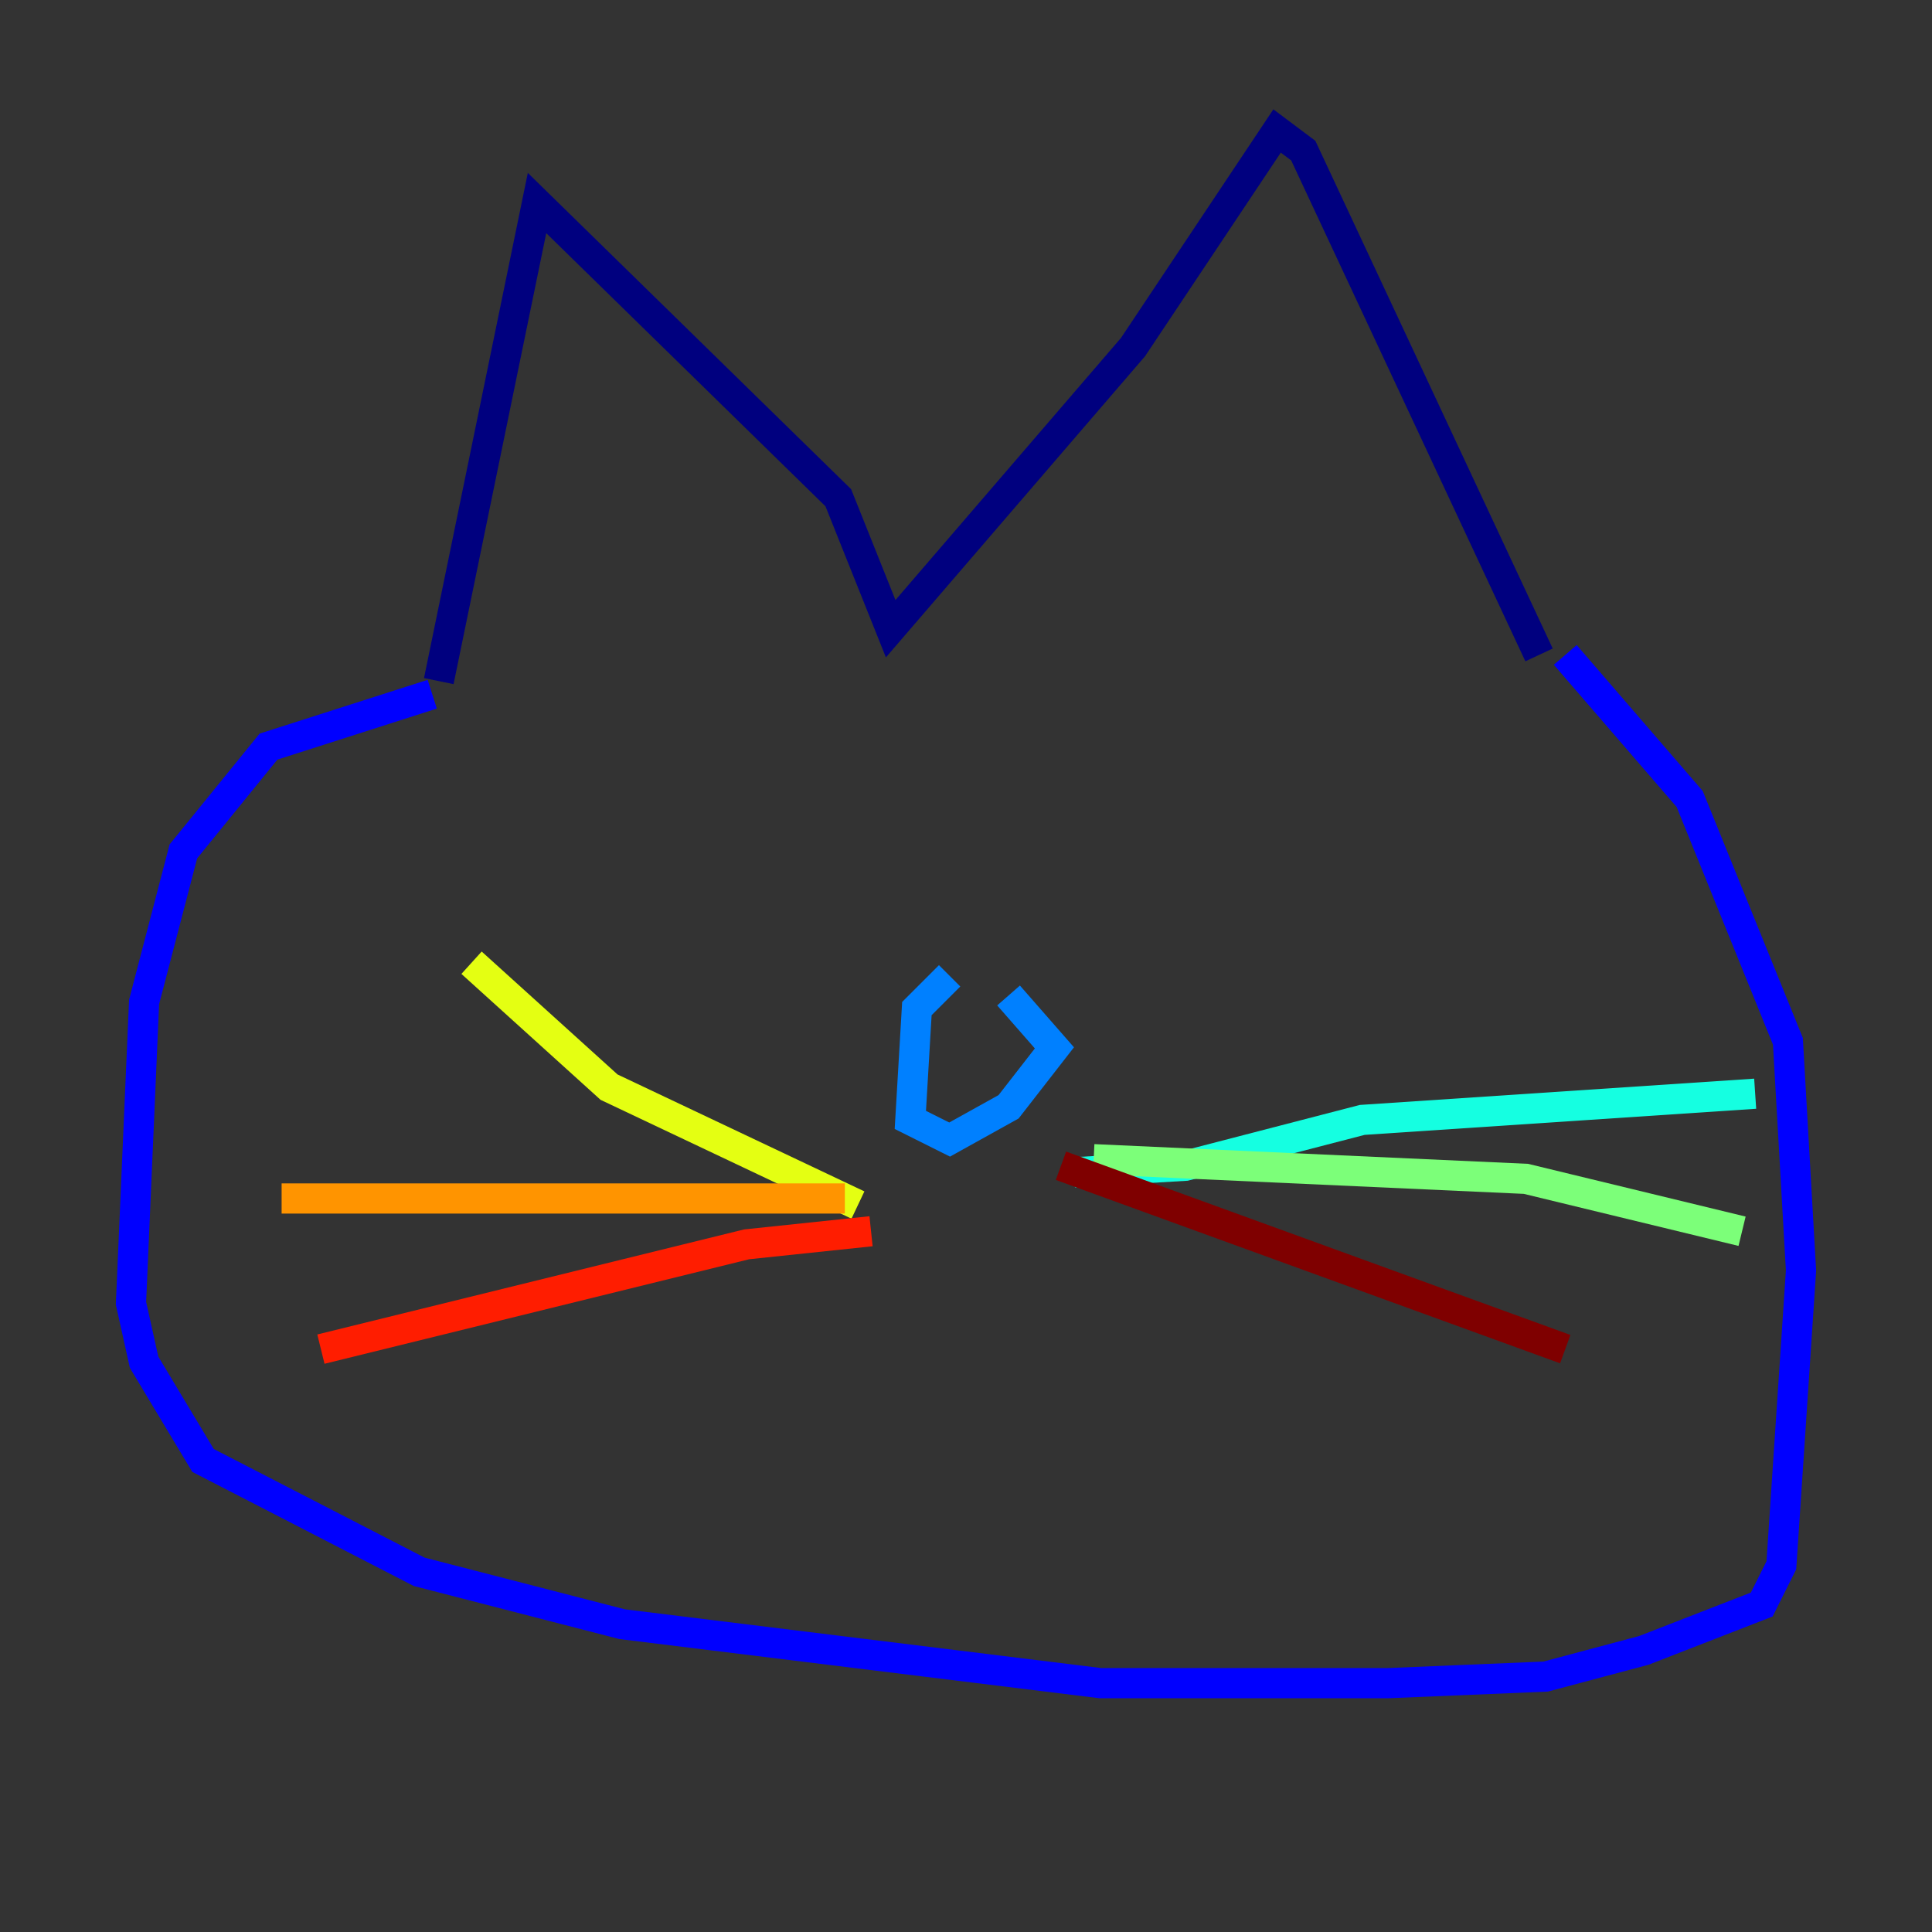 <?xml version="1.0" encoding="utf-8" ?>
<svg baseProfile="tiny" height="128" version="1.2" viewBox="0,0,128,128" width="128" xmlns="http://www.w3.org/2000/svg" xmlns:ev="http://www.w3.org/2001/xml-events" xmlns:xlink="http://www.w3.org/1999/xlink"><rect x="0" y="0" width="128" height="128" fill="#333333" stroke="none"/><defs /><polyline fill="none" points="29.071,45.125 35.58,13.451 55.539,32.976 59.01,41.654 75.064,22.997 84.61,8.678 86.346,9.98 101.966,43.39" stroke="#00007f" stroke-width="2" /><polyline fill="none" points="28.637,45.993 17.79,49.464 12.149,56.407 9.546,66.386 8.678,86.346 9.546,90.251 13.451,96.759 27.77,104.136 41.22,107.607 72.895,111.512 91.986,111.512 102.4,111.078 108.909,109.342 116.719,106.305 118.02,103.702 119.322,84.176 118.454,68.99 111.946,52.936 103.702,43.39" stroke="#0000ff" stroke-width="2" /><polyline fill="none" points="62.915,64.651 60.746,66.82 60.312,74.197 62.915,75.498 66.82,73.329 69.858,69.424 66.82,65.953" stroke="#0080ff" stroke-width="2" /><polyline fill="none" points="71.159,77.668 78.536,77.234 90.251,74.197 116.285,72.461" stroke="#15ffe1" stroke-width="2" /><polyline fill="none" points="72.461,76.8 101.098,78.102 115.417,81.573" stroke="#7cff79" stroke-width="2" /><polyline fill="none" points="56.841,79.837 40.352,72.027 31.241,63.783" stroke="#e4ff12" stroke-width="2" /><polyline fill="none" points="55.973,79.403 18.658,79.403" stroke="#ff9400" stroke-width="2" /><polyline fill="none" points="57.709,81.573 49.464,82.441 21.261,89.383" stroke="#ff1d00" stroke-width="2" /><polyline fill="none" points="70.291,77.234 103.702,89.383" stroke="#7f0000" stroke-width="2" /></svg>